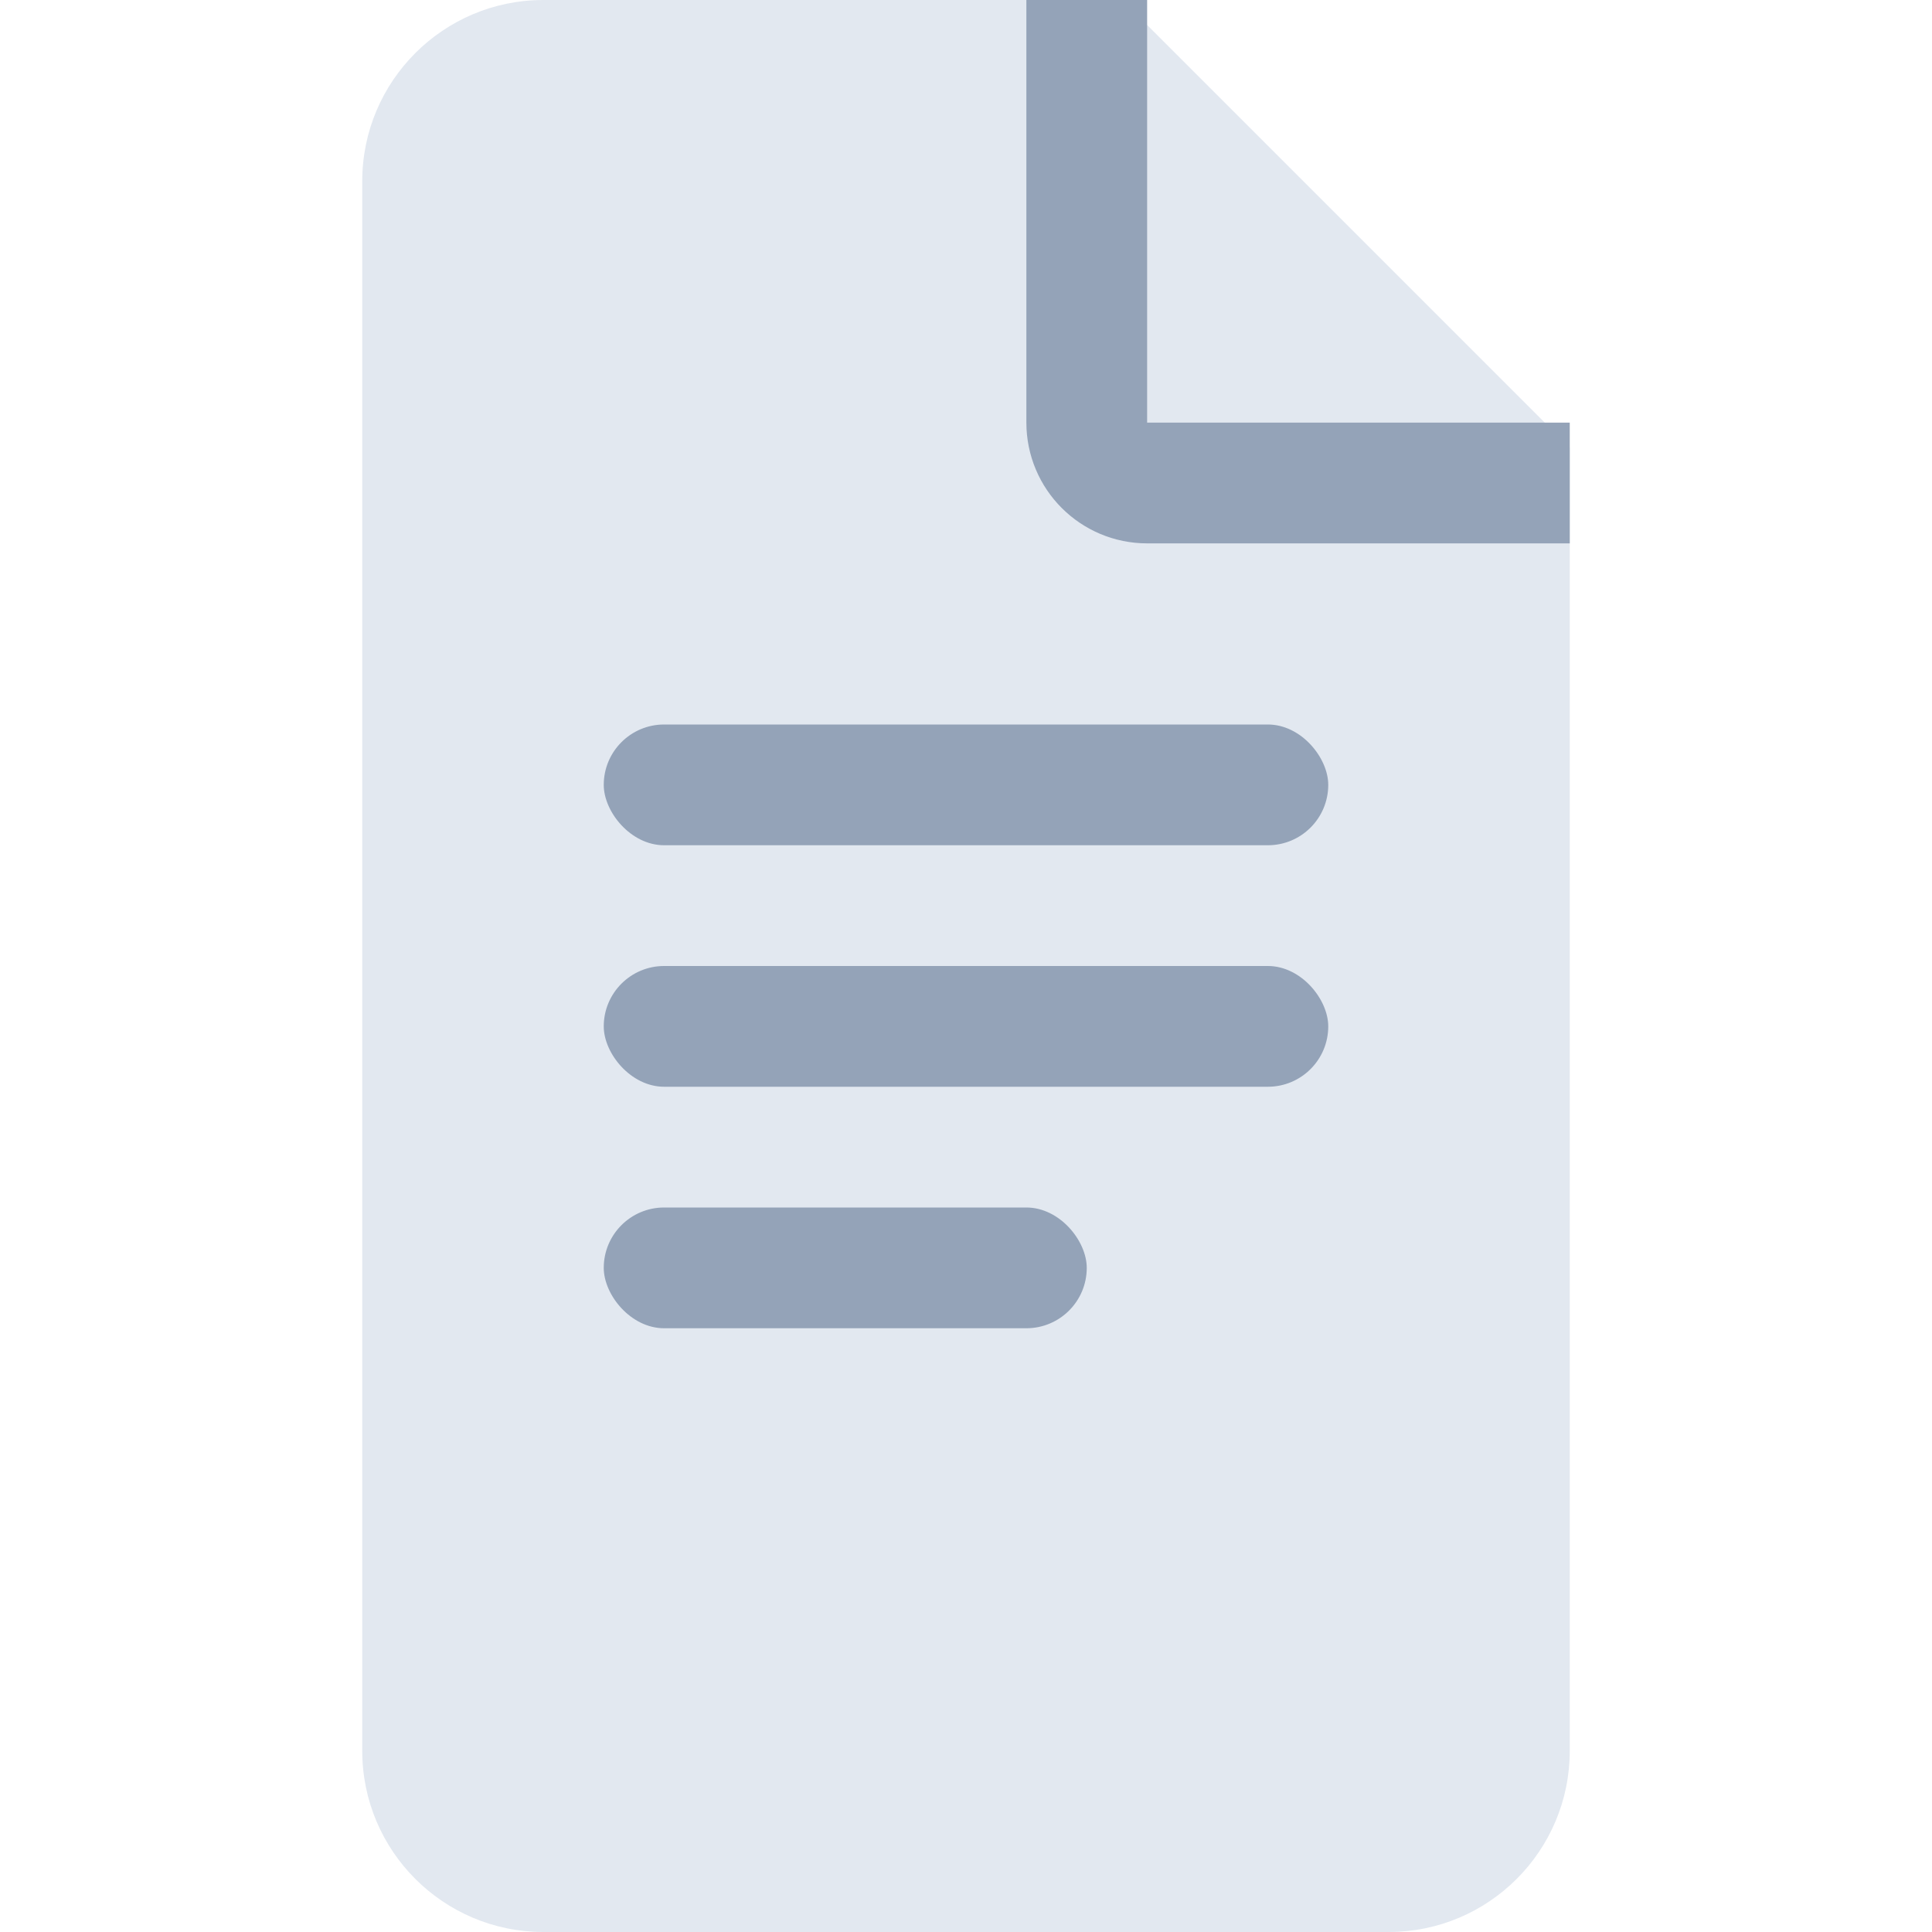 <?xml version="1.0" encoding="UTF-8"?>
<svg width="16" height="16" viewBox="0 0 16 16" fill="none" xmlns="http://www.w3.org/2000/svg">
  <path d="M3 1.5C3 0.672 3.672 0 4.5 0H9.293L13 3.707V14.5C13 15.328 12.328 16 11.5 16H4.5C3.672 16 3 15.328 3 14.5V1.5Z" fill="#E2E8F0"/>
  <path d="M9 0V3.5C9 3.776 9.224 4 9.5 4H13" stroke="#94A3B8" stroke-width="1"/>
  <rect x="5" y="6" width="6" height="1" rx="0.5" fill="#94A3B8"/>
  <rect x="5" y="8" width="6" height="1" rx="0.5" fill="#94A3B8"/>
  <rect x="5" y="10" width="4" height="1" rx="0.5" fill="#94A3B8"/>
</svg>
